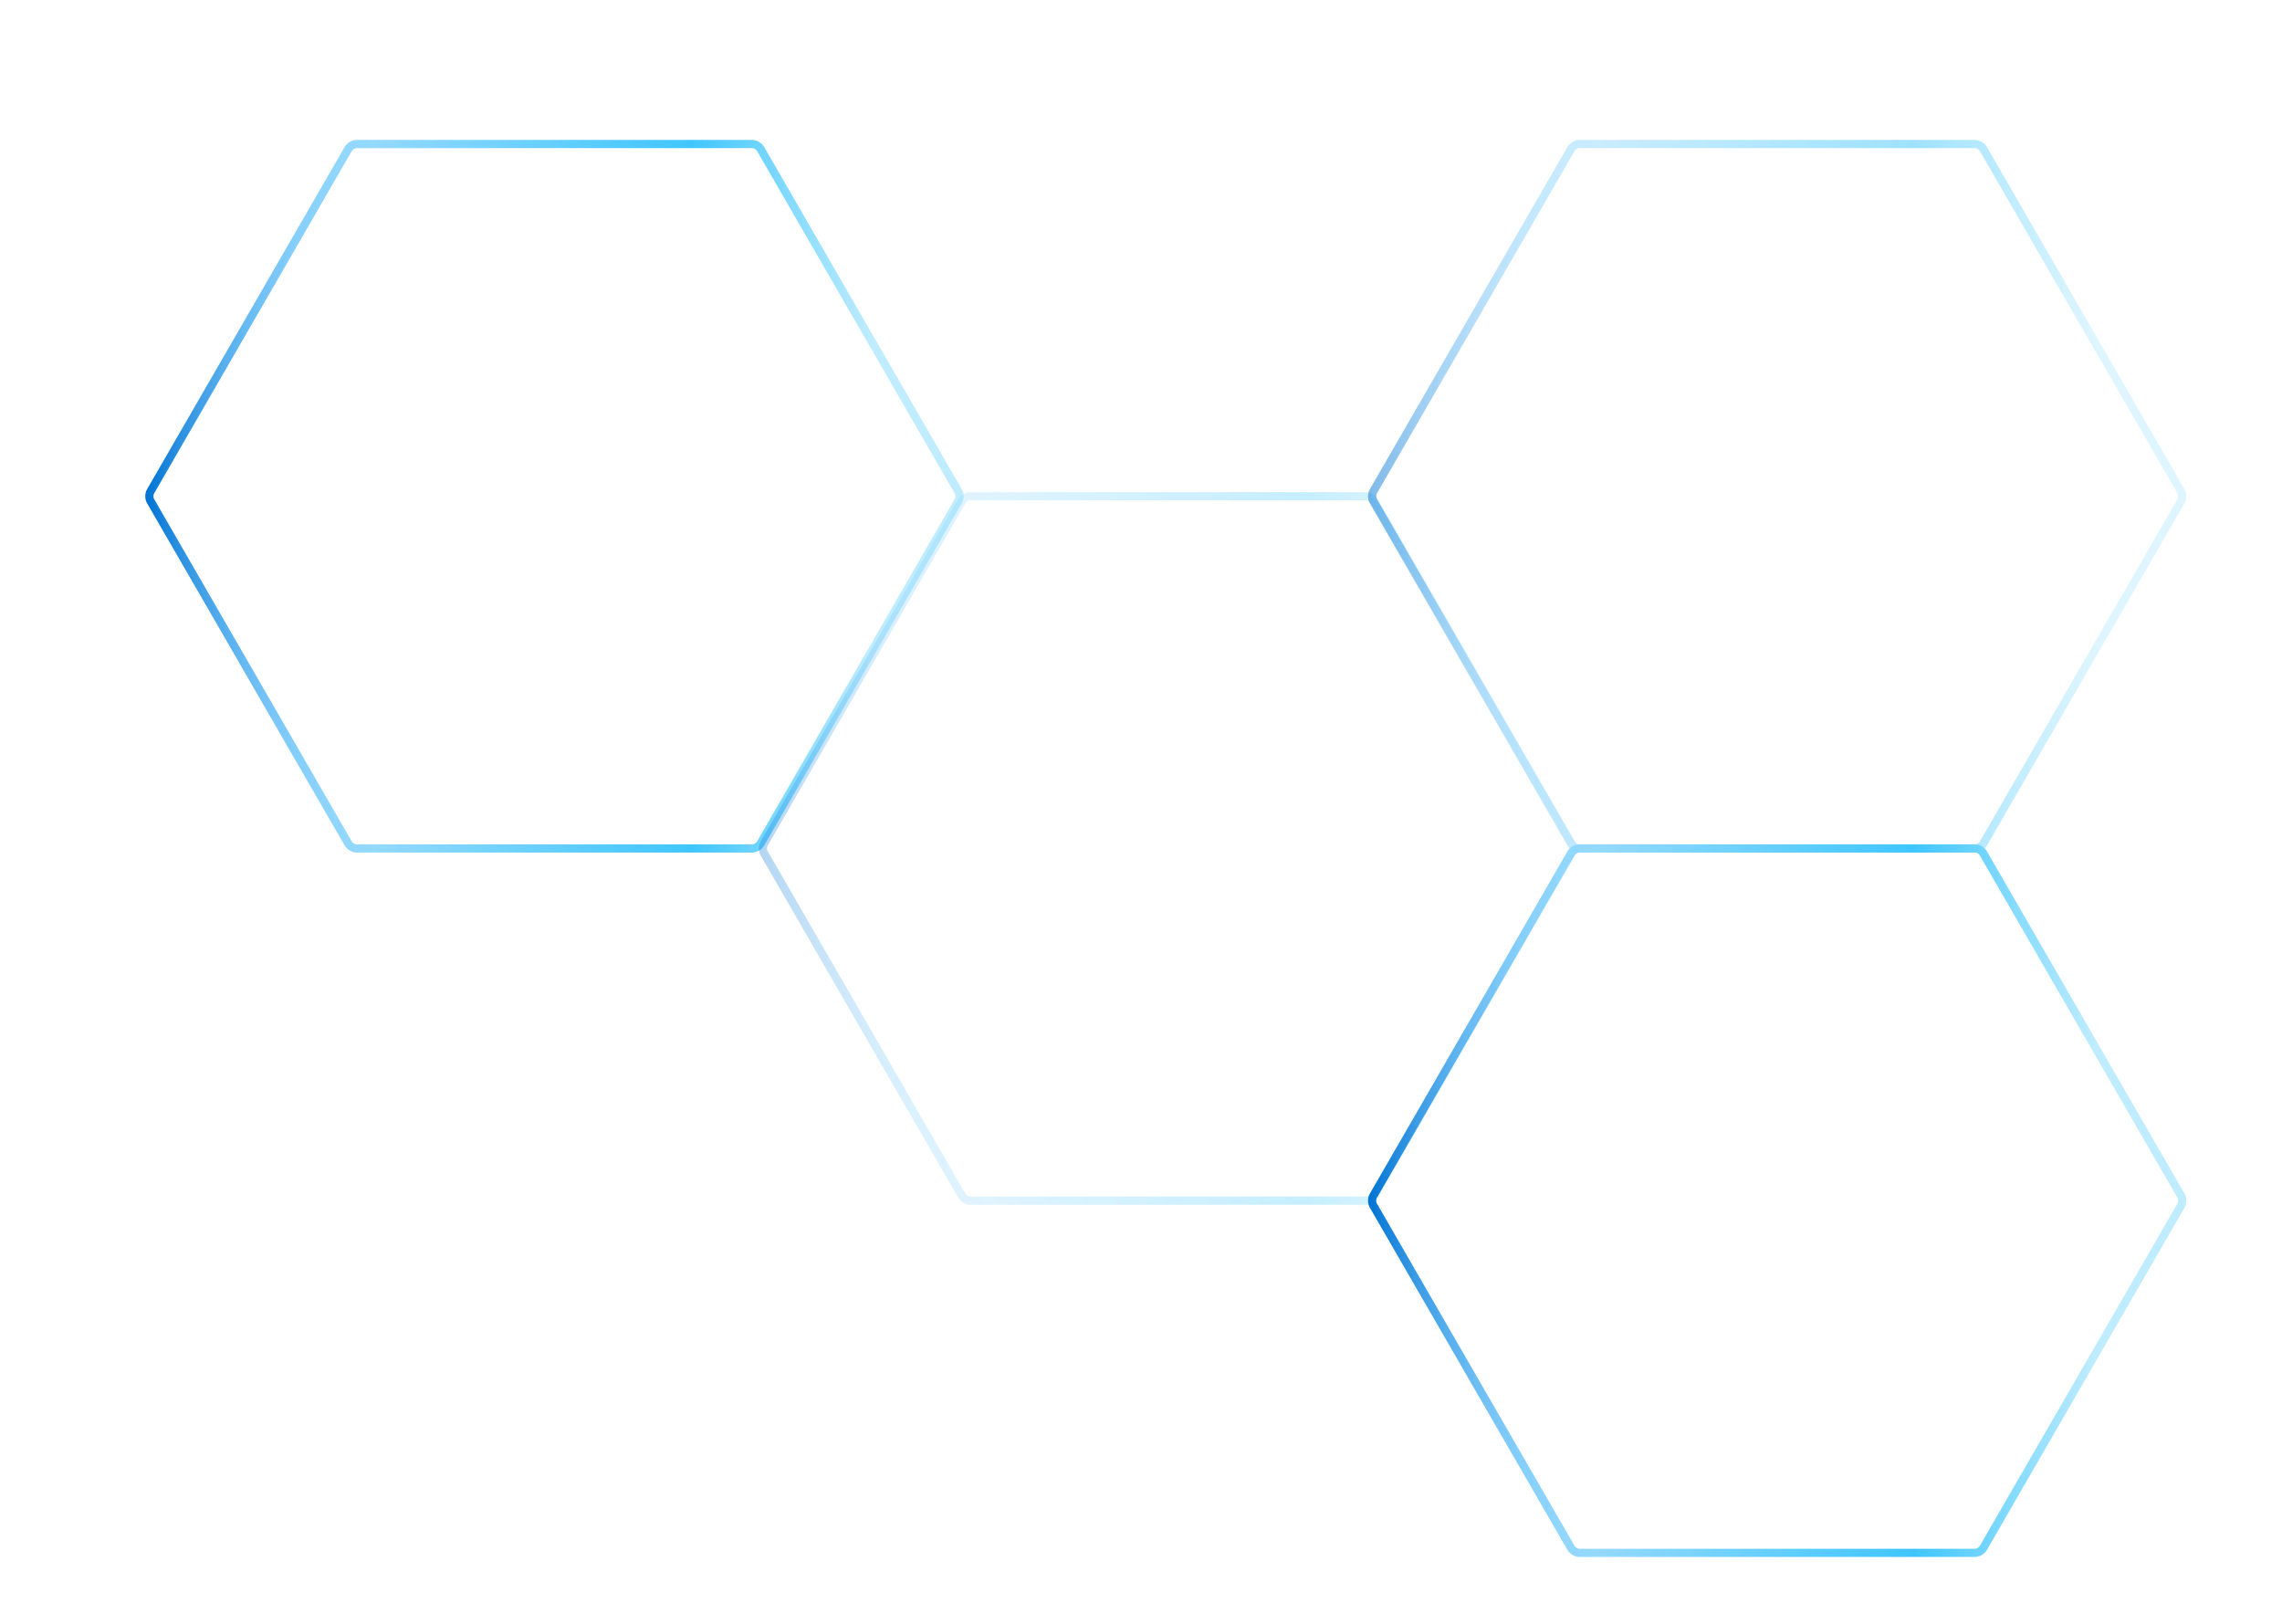 <?xml version="1.0" encoding="utf-8"?>
<!-- Generator: Adobe Illustrator 16.0.0, SVG Export Plug-In . SVG Version: 6.00 Build 0)  -->
<!DOCTYPE svg PUBLIC "-//W3C//DTD SVG 1.1//EN" "http://www.w3.org/Graphics/SVG/1.1/DTD/svg11.dtd">
<svg version="1.1" id="Layer_1" xmlns="http://www.w3.org/2000/svg" xmlns:xlink="http://www.w3.org/1999/xlink" x="0px" y="0px"
	 width="836.091px" height="595px" viewBox="0 0 836.091 595" enable-background="new 0 0 836.091 595" xml:space="preserve">
<g>
	<linearGradient id="SVGID_1_" gradientUnits="userSpaceOnUse" x1="53.227" y1="181.8" x2="353.042" y2="181.8">
		<stop  offset="0" style="stop-color:#0072D4"/>
		<stop  offset="0.01" style="stop-color:#0B7AD7"/>
		<stop  offset="0.053" style="stop-color:#3597E3"/>
		<stop  offset="0.097" style="stop-color:#57AFED"/>
		<stop  offset="0.141" style="stop-color:#72C1F5"/>
		<stop  offset="0.186" style="stop-color:#85CFFB"/>
		<stop  offset="0.232" style="stop-color:#90D6FE"/>
		<stop  offset="0.281" style="stop-color:#94D9FF"/>
		<stop  offset="0.668" style="stop-color:#3FC6FF"/>
		<stop  offset="0.888" style="stop-color:#BFECFF"/>
		<stop  offset="1" style="stop-color:#BFECFF"/>
	</linearGradient>
	<path fill="none" stroke="url(#SVGID_1_)" stroke-width="3" stroke-miterlimit="10" d="M130.637,310.832c-1.1,0-2.45-0.779-3-1.732
		L55.139,183.533c-0.55-0.953-0.55-2.512,0-3.465L127.637,54.5c0.55-0.953,1.9-1.732,3-1.732h144.994c1.1,0,2.45,0.779,3,1.732
		l72.498,125.569c0.55,0.953,0.55,2.512,0,3.465L278.631,309.1c-0.55,0.953-1.9,1.732-3,1.732H130.637z"/>
</g>
<g opacity="0.3">
	<linearGradient id="SVGID_2_" gradientUnits="userSpaceOnUse" x1="278.038" y1="310.832" x2="577.853" y2="310.832">
		<stop  offset="0" style="stop-color:#0072D4"/>
		<stop  offset="0.01" style="stop-color:#0B7AD7"/>
		<stop  offset="0.053" style="stop-color:#3597E3"/>
		<stop  offset="0.097" style="stop-color:#57AFED"/>
		<stop  offset="0.141" style="stop-color:#72C1F5"/>
		<stop  offset="0.186" style="stop-color:#85CFFB"/>
		<stop  offset="0.232" style="stop-color:#90D6FE"/>
		<stop  offset="0.281" style="stop-color:#94D9FF"/>
		<stop  offset="0.668" style="stop-color:#3FC6FF"/>
		<stop  offset="0.888" style="stop-color:#BFECFF"/>
		<stop  offset="1" style="stop-color:#BFECFF"/>
	</linearGradient>
	<path fill="none" stroke="url(#SVGID_2_)" stroke-width="3" stroke-miterlimit="10" d="M355.448,439.864c-1.1,0-2.45-0.779-3-1.732
		L279.95,312.565c-0.55-0.953-0.55-2.512,0-3.465l72.498-125.568c0.55-0.953,1.9-1.732,3-1.732h144.994c1.1,0,2.45,0.779,3,1.732
		l72.498,125.568c0.55,0.953,0.55,2.512,0,3.465l-72.498,125.566c-0.55,0.953-1.9,1.732-3,1.732H355.448z"/>
</g>
<g opacity="0.5">
	<linearGradient id="SVGID_3_" gradientUnits="userSpaceOnUse" x1="501.228" y1="181.8" x2="801.043" y2="181.8">
		<stop  offset="0" style="stop-color:#0072D4"/>
		<stop  offset="0.01" style="stop-color:#0B7AD7"/>
		<stop  offset="0.053" style="stop-color:#3597E3"/>
		<stop  offset="0.097" style="stop-color:#57AFED"/>
		<stop  offset="0.141" style="stop-color:#72C1F5"/>
		<stop  offset="0.186" style="stop-color:#85CFFB"/>
		<stop  offset="0.232" style="stop-color:#90D6FE"/>
		<stop  offset="0.281" style="stop-color:#94D9FF"/>
		<stop  offset="0.668" style="stop-color:#3FC6FF"/>
		<stop  offset="0.888" style="stop-color:#BFECFF"/>
		<stop  offset="1" style="stop-color:#BFECFF"/>
	</linearGradient>
	<path fill="none" stroke="url(#SVGID_3_)" stroke-width="3" stroke-miterlimit="10" d="M578.639,310.832c-1.1,0-2.45-0.779-3-1.732
		l-72.498-125.566c-0.55-0.953-0.55-2.512,0-3.465L575.639,54.5c0.55-0.953,1.9-1.732,3-1.732h144.994c1.1,0,2.45,0.779,3,1.732
		l72.498,125.569c0.55,0.953,0.55,2.512,0,3.465L726.633,309.1c-0.55,0.953-1.9,1.732-3,1.732H578.639z"/>
</g>
<g>
	<linearGradient id="SVGID_4_" gradientUnits="userSpaceOnUse" x1="501.228" y1="439.864" x2="801.043" y2="439.864">
		<stop  offset="0" style="stop-color:#0072D4"/>
		<stop  offset="0.01" style="stop-color:#0B7AD7"/>
		<stop  offset="0.053" style="stop-color:#3597E3"/>
		<stop  offset="0.097" style="stop-color:#57AFED"/>
		<stop  offset="0.141" style="stop-color:#72C1F5"/>
		<stop  offset="0.186" style="stop-color:#85CFFB"/>
		<stop  offset="0.232" style="stop-color:#90D6FE"/>
		<stop  offset="0.281" style="stop-color:#94D9FF"/>
		<stop  offset="0.668" style="stop-color:#3FC6FF"/>
		<stop  offset="0.888" style="stop-color:#BFECFF"/>
		<stop  offset="1" style="stop-color:#BFECFF"/>
	</linearGradient>
	<path fill="none" stroke="url(#SVGID_4_)" stroke-width="3" stroke-miterlimit="10" d="M578.639,568.896c-1.1,0-2.45-0.779-3-1.732
		l-72.498-125.566c-0.55-0.953-0.55-2.512,0-3.465l72.498-125.568c0.55-0.953,1.9-1.732,3-1.732h144.994c1.1,0,2.45,0.779,3,1.732
		l72.498,125.568c0.55,0.953,0.55,2.512,0,3.465l-72.498,125.566c-0.55,0.953-1.9,1.732-3,1.732H578.639z"/>
</g>
</svg>
